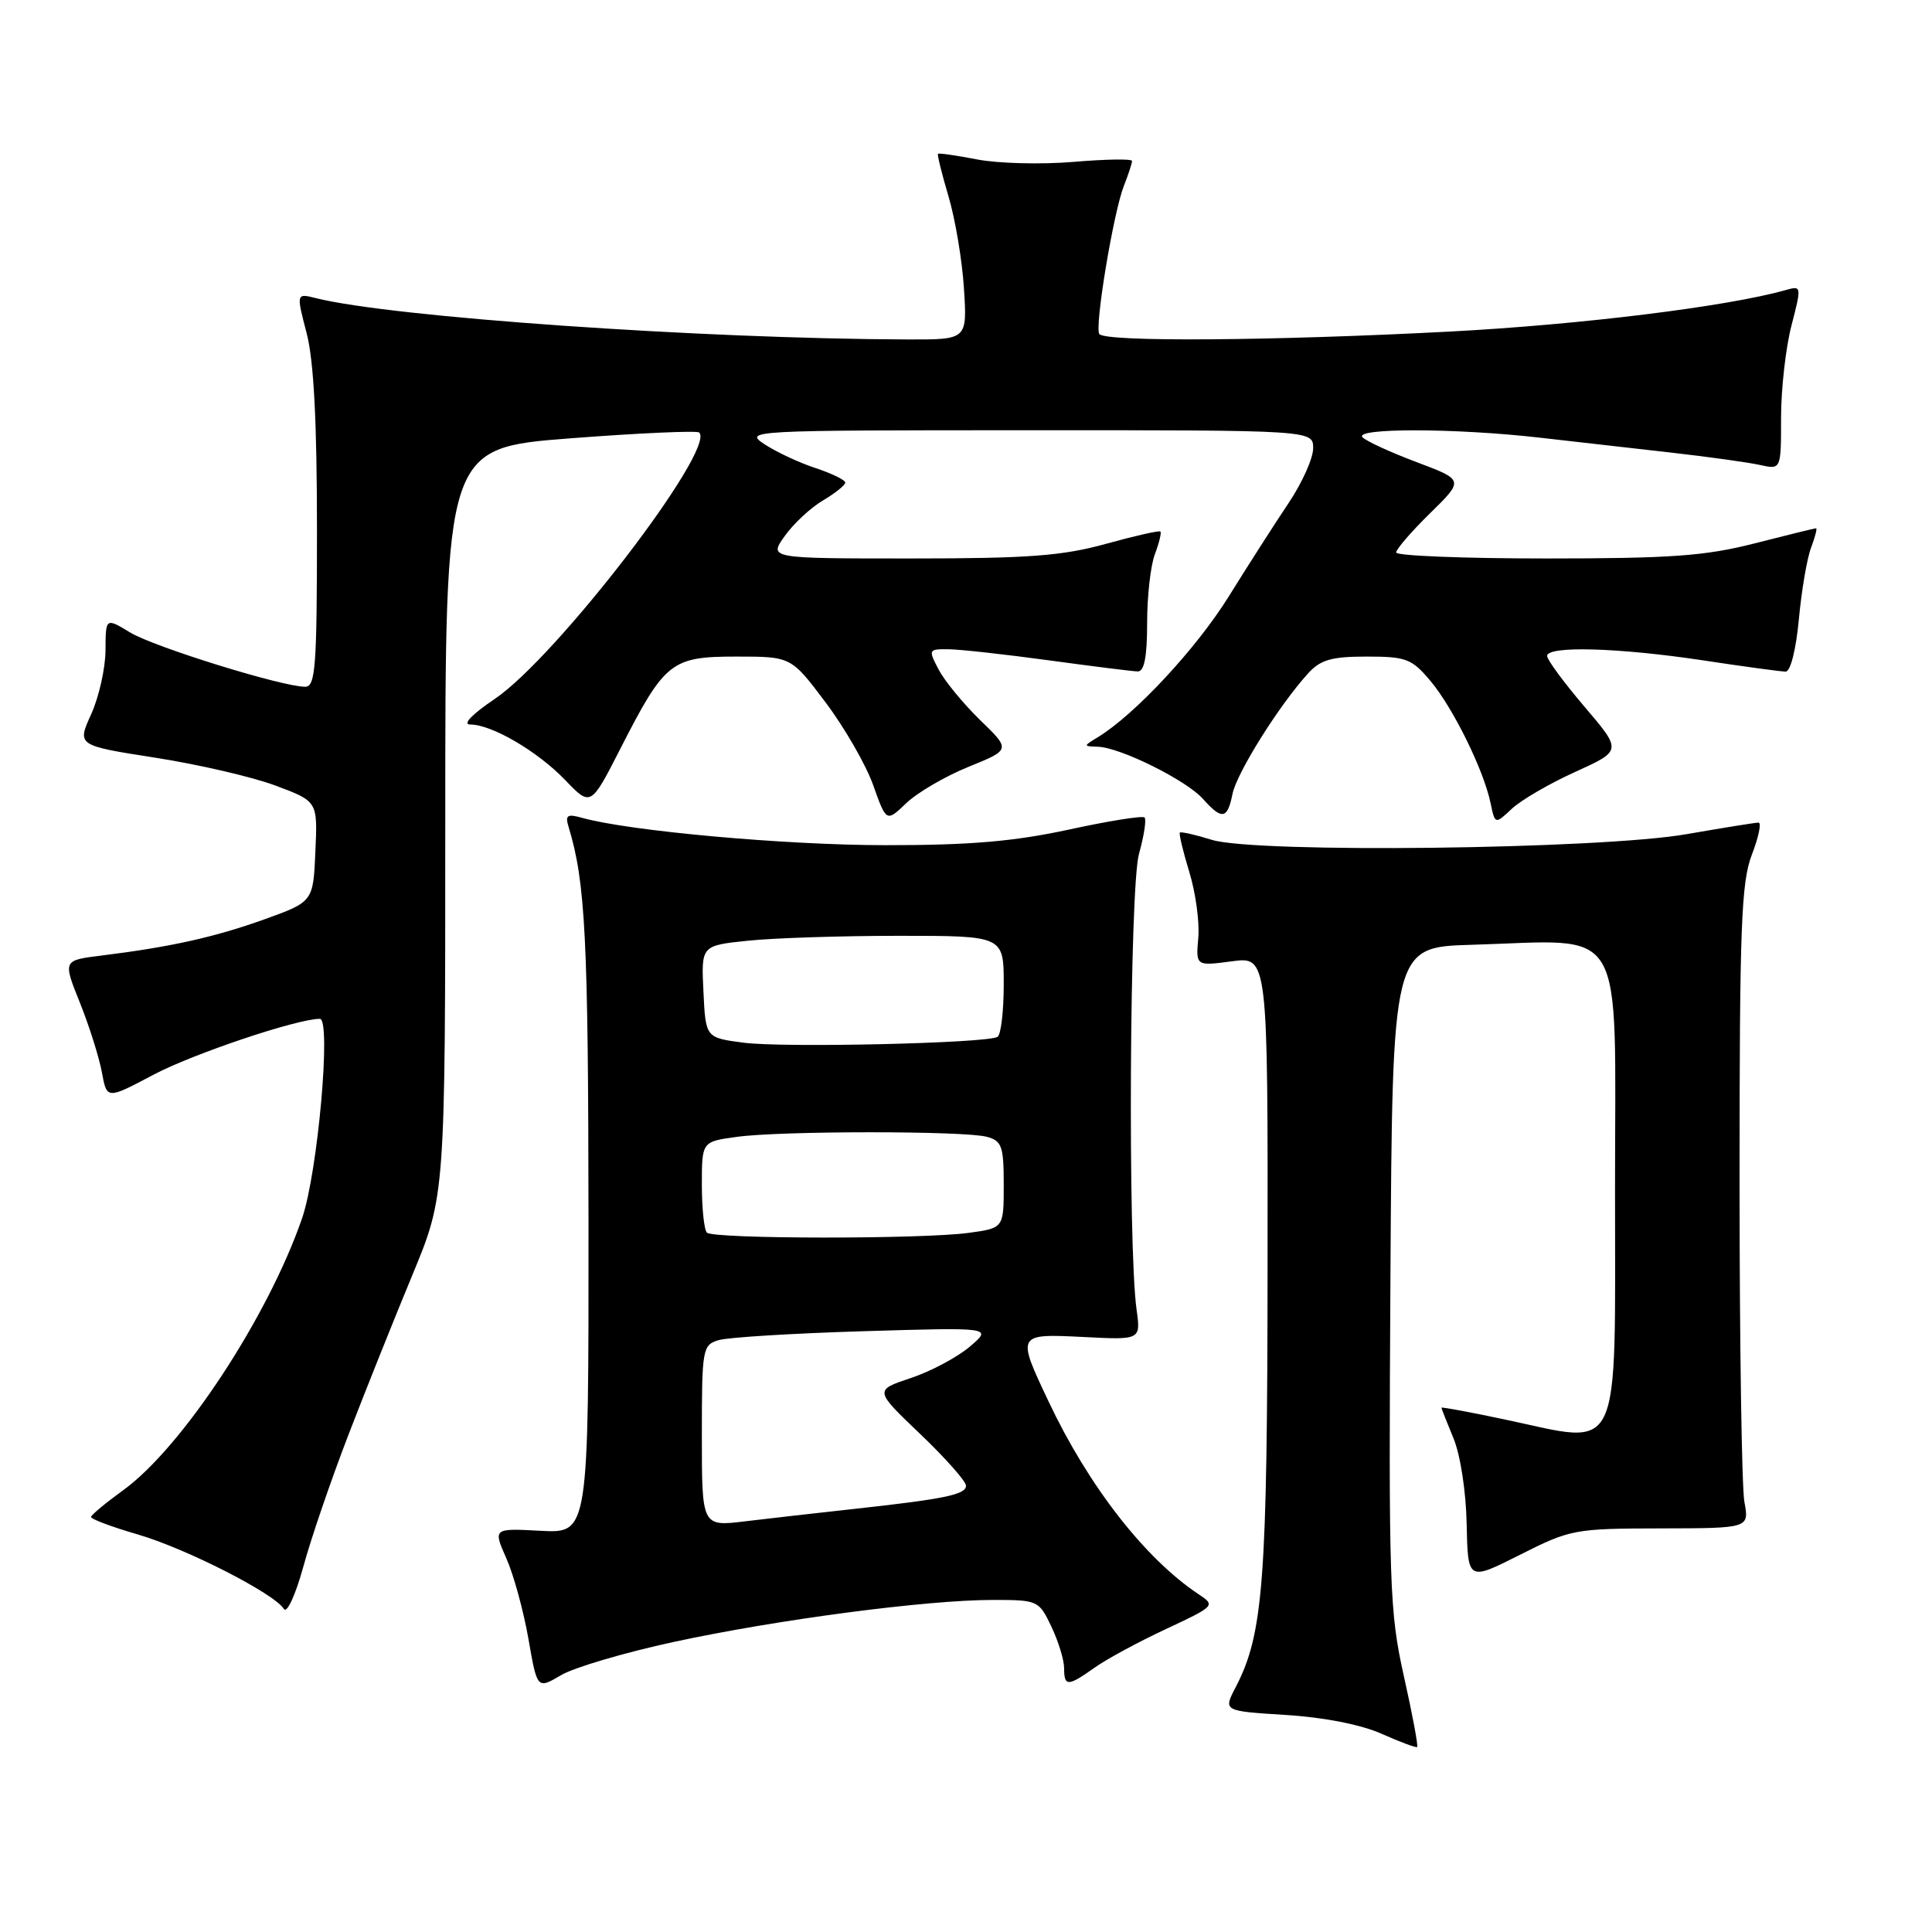 <?xml version="1.0" encoding="UTF-8" standalone="no"?>
<!DOCTYPE svg PUBLIC "-//W3C//DTD SVG 1.1//EN" "http://www.w3.org/Graphics/SVG/1.1/DTD/svg11.dtd" >
<svg xmlns="http://www.w3.org/2000/svg" xmlns:xlink="http://www.w3.org/1999/xlink" version="1.1" viewBox="0 0 256 256">
 <g >
 <path fill="currentColor"
d=" M 186.02 222.10 C 184.11 213.52 184.00 210.12 184.24 169.21 C 184.50 125.50 184.50 125.50 195.00 125.19 C 215.76 124.59 214.00 121.60 214.00 157.44 C 214.00 193.66 215.06 191.42 199.54 188.12 C 194.84 187.12 191.00 186.41 191.00 186.53 C 191.00 186.65 191.72 188.47 192.59 190.57 C 193.50 192.75 194.26 197.64 194.34 201.94 C 194.50 209.50 194.50 209.50 201.40 206.02 C 208.10 202.64 208.64 202.54 220.04 202.52 C 231.79 202.50 231.79 202.50 231.14 199.00 C 230.79 197.07 230.50 177.95 230.50 156.50 C 230.50 122.82 230.72 116.92 232.13 113.25 C 233.03 110.91 233.43 109.00 233.01 109.00 C 232.60 109.00 228.31 109.69 223.49 110.53 C 211.98 112.54 166.36 113.08 160.56 111.28 C 158.39 110.60 156.49 110.18 156.34 110.32 C 156.19 110.47 156.76 112.82 157.59 115.55 C 158.43 118.27 158.96 122.19 158.78 124.25 C 158.45 128.01 158.45 128.01 163.22 127.38 C 168.00 126.74 168.00 126.74 167.96 167.62 C 167.93 209.67 167.41 216.51 163.71 223.61 C 162.09 226.72 162.09 226.72 170.35 227.24 C 175.40 227.55 180.34 228.52 183.06 229.73 C 185.50 230.82 187.63 231.61 187.78 231.49 C 187.94 231.37 187.15 227.14 186.02 222.10 Z  M 89.30 217.56 C 102.99 214.60 122.78 212.00 131.53 212.00 C 137.53 212.00 137.66 212.06 139.31 215.53 C 140.24 217.48 141.00 219.95 141.00 221.03 C 141.00 223.50 141.50 223.49 145.03 220.98 C 146.59 219.86 150.85 217.56 154.49 215.86 C 161.03 212.80 161.08 212.74 158.80 211.23 C 151.72 206.52 144.23 196.90 138.95 185.72 C 134.69 176.72 134.69 176.72 143.58 177.16 C 151.16 177.55 151.16 177.55 150.60 173.52 C 149.43 165.07 149.68 117.58 150.92 113.15 C 151.59 110.76 151.92 108.59 151.66 108.32 C 151.40 108.06 146.88 108.78 141.61 109.93 C 134.33 111.50 128.49 112.00 117.27 111.99 C 104.02 111.98 83.40 110.12 77.14 108.37 C 75.15 107.81 74.86 108.01 75.35 109.60 C 77.58 116.93 77.95 124.40 77.98 161.84 C 78.00 203.17 78.00 203.17 71.66 202.84 C 65.33 202.50 65.33 202.50 67.10 206.50 C 68.07 208.70 69.38 213.50 70.02 217.16 C 71.18 223.83 71.18 223.83 74.34 221.97 C 76.08 220.94 82.81 218.96 89.30 217.56 Z  M 46.15 190.17 C 48.41 184.30 52.23 174.76 54.63 168.97 C 59.00 158.44 59.00 158.44 59.00 108.90 C 59.00 59.36 59.00 59.36 75.57 58.08 C 84.69 57.38 92.37 57.04 92.65 57.31 C 94.88 59.54 73.71 87.12 65.56 92.61 C 62.55 94.64 61.24 96.00 62.30 96.00 C 65.16 96.00 71.23 99.55 74.89 103.36 C 78.28 106.89 78.28 106.89 82.21 99.19 C 88.10 87.66 88.93 87.00 97.59 87.00 C 104.83 87.00 104.83 87.00 109.40 93.08 C 111.92 96.43 114.76 101.37 115.71 104.06 C 117.45 108.94 117.45 108.94 120.09 106.42 C 121.54 105.03 125.25 102.86 128.33 101.61 C 133.93 99.34 133.93 99.34 129.88 95.42 C 127.66 93.26 125.19 90.26 124.39 88.75 C 122.98 86.06 123.01 86.00 125.72 86.03 C 127.25 86.05 133.22 86.71 139.00 87.50 C 144.78 88.29 150.06 88.95 150.75 88.97 C 151.62 88.99 152.00 87.06 152.00 82.57 C 152.00 79.03 152.46 74.91 153.03 73.43 C 153.59 71.94 153.92 70.59 153.76 70.43 C 153.60 70.27 150.34 71.01 146.51 72.07 C 140.76 73.66 136.25 74.00 120.70 74.00 C 101.86 74.00 101.86 74.00 103.98 71.03 C 105.14 69.39 107.42 67.27 109.05 66.31 C 110.67 65.35 112.00 64.29 112.00 63.94 C 112.00 63.60 110.23 62.74 108.06 62.02 C 105.89 61.31 102.86 59.89 101.31 58.87 C 98.55 57.05 99.15 57.01 136.25 57.01 C 174.00 57.00 174.00 57.00 174.00 59.40 C 174.00 60.72 172.54 63.98 170.75 66.65 C 168.96 69.32 165.38 74.90 162.80 79.06 C 158.51 85.95 150.37 94.70 145.46 97.69 C 143.52 98.87 143.52 98.88 145.50 98.95 C 148.47 99.05 157.22 103.40 159.40 105.86 C 161.92 108.68 162.64 108.56 163.31 105.21 C 163.87 102.42 169.46 93.49 173.31 89.25 C 174.97 87.42 176.41 87.00 181.09 87.00 C 186.32 87.00 187.06 87.28 189.53 90.21 C 192.54 93.80 196.57 101.97 197.50 106.38 C 198.10 109.25 198.10 109.25 200.32 107.17 C 201.54 106.02 205.32 103.82 208.73 102.28 C 214.92 99.47 214.92 99.47 209.96 93.65 C 207.23 90.45 205.00 87.42 205.00 86.92 C 205.00 85.55 214.40 85.81 225.59 87.49 C 231.04 88.32 236.00 88.99 236.61 88.99 C 237.25 89.00 237.98 86.08 238.36 82.06 C 238.71 78.25 239.44 73.97 239.98 72.56 C 240.51 71.15 240.81 70.00 240.64 70.00 C 240.46 70.00 236.80 70.90 232.50 72.00 C 225.97 73.67 221.41 74.00 204.84 74.00 C 193.93 74.00 185.00 73.64 185.00 73.21 C 185.00 72.77 187.02 70.43 189.49 68.01 C 193.99 63.60 193.99 63.60 187.75 61.25 C 184.31 59.96 181.08 58.48 180.55 57.95 C 179.29 56.69 192.88 56.72 204.00 57.99 C 208.68 58.53 216.55 59.42 221.50 59.98 C 226.45 60.54 231.74 61.28 233.25 61.62 C 236.00 62.23 236.00 62.23 236.00 55.33 C 236.00 51.54 236.62 46.05 237.38 43.13 C 238.73 37.91 238.72 37.84 236.63 38.43 C 228.89 40.62 209.54 43.01 192.20 43.93 C 168.60 45.17 146.32 45.33 145.66 44.25 C 145.03 43.24 147.53 28.21 148.90 24.68 C 149.51 23.14 150.00 21.63 150.00 21.33 C 150.00 21.03 146.51 21.09 142.25 21.45 C 137.99 21.81 132.25 21.66 129.50 21.13 C 126.75 20.60 124.41 20.26 124.29 20.38 C 124.17 20.50 124.80 23.05 125.69 26.05 C 126.58 29.05 127.50 34.54 127.73 38.25 C 128.16 45.00 128.16 45.00 120.33 44.98 C 92.90 44.89 51.95 42.03 41.88 39.51 C 39.25 38.85 39.25 38.85 40.63 44.14 C 41.58 47.81 42.00 55.83 42.00 70.22 C 42.00 88.39 41.80 91.00 40.44 91.00 C 37.39 91.00 20.45 85.74 17.25 83.81 C 14.00 81.84 14.00 81.84 13.98 86.17 C 13.97 88.55 13.11 92.36 12.08 94.64 C 10.20 98.78 10.20 98.78 20.58 100.40 C 26.29 101.29 33.47 102.95 36.52 104.10 C 42.09 106.18 42.09 106.18 41.79 112.83 C 41.50 119.49 41.50 119.49 35.00 121.83 C 28.41 124.19 22.60 125.48 13.42 126.62 C 8.33 127.25 8.33 127.25 10.59 132.87 C 11.83 135.97 13.14 140.12 13.50 142.09 C 14.16 145.68 14.16 145.68 20.33 142.41 C 25.56 139.64 39.36 135.00 42.38 135.00 C 43.92 135.00 42.11 155.36 40.03 161.42 C 35.53 174.48 24.13 191.82 16.31 197.47 C 14.01 199.14 12.10 200.72 12.06 201.00 C 12.03 201.28 14.81 202.32 18.25 203.32 C 24.67 205.19 36.36 211.15 37.62 213.20 C 38.02 213.83 39.17 211.31 40.19 207.60 C 41.20 203.88 43.89 196.04 46.15 190.17 Z  M 93.00 190.25 C 93.00 178.65 93.08 178.21 95.25 177.57 C 96.49 177.20 105.15 176.67 114.50 176.39 C 131.50 175.88 131.50 175.88 128.50 178.44 C 126.85 179.84 123.33 181.72 120.68 182.60 C 115.85 184.21 115.85 184.21 121.93 190.01 C 125.27 193.20 128.00 196.28 128.00 196.86 C 128.00 198.04 125.23 198.62 113.00 199.96 C 108.33 200.47 101.91 201.20 98.75 201.58 C 93.00 202.28 93.00 202.28 93.00 190.25 Z  M 93.67 163.33 C 93.30 162.97 93.00 160.10 93.00 156.97 C 93.00 151.27 93.00 151.27 97.64 150.64 C 103.50 149.83 127.76 149.83 130.75 150.63 C 132.75 151.17 133.00 151.87 133.00 156.98 C 133.00 162.73 133.00 162.73 128.36 163.36 C 122.21 164.21 94.52 164.18 93.67 163.33 Z  M 98.50 138.16 C 93.50 137.50 93.50 137.50 93.21 131.40 C 92.91 125.29 92.91 125.29 99.10 124.65 C 102.51 124.29 111.53 124.00 119.15 124.00 C 133.00 124.00 133.00 124.00 133.00 130.44 C 133.00 133.98 132.63 137.11 132.18 137.39 C 130.80 138.24 103.81 138.86 98.50 138.16 Z "/>
</g>
</svg>